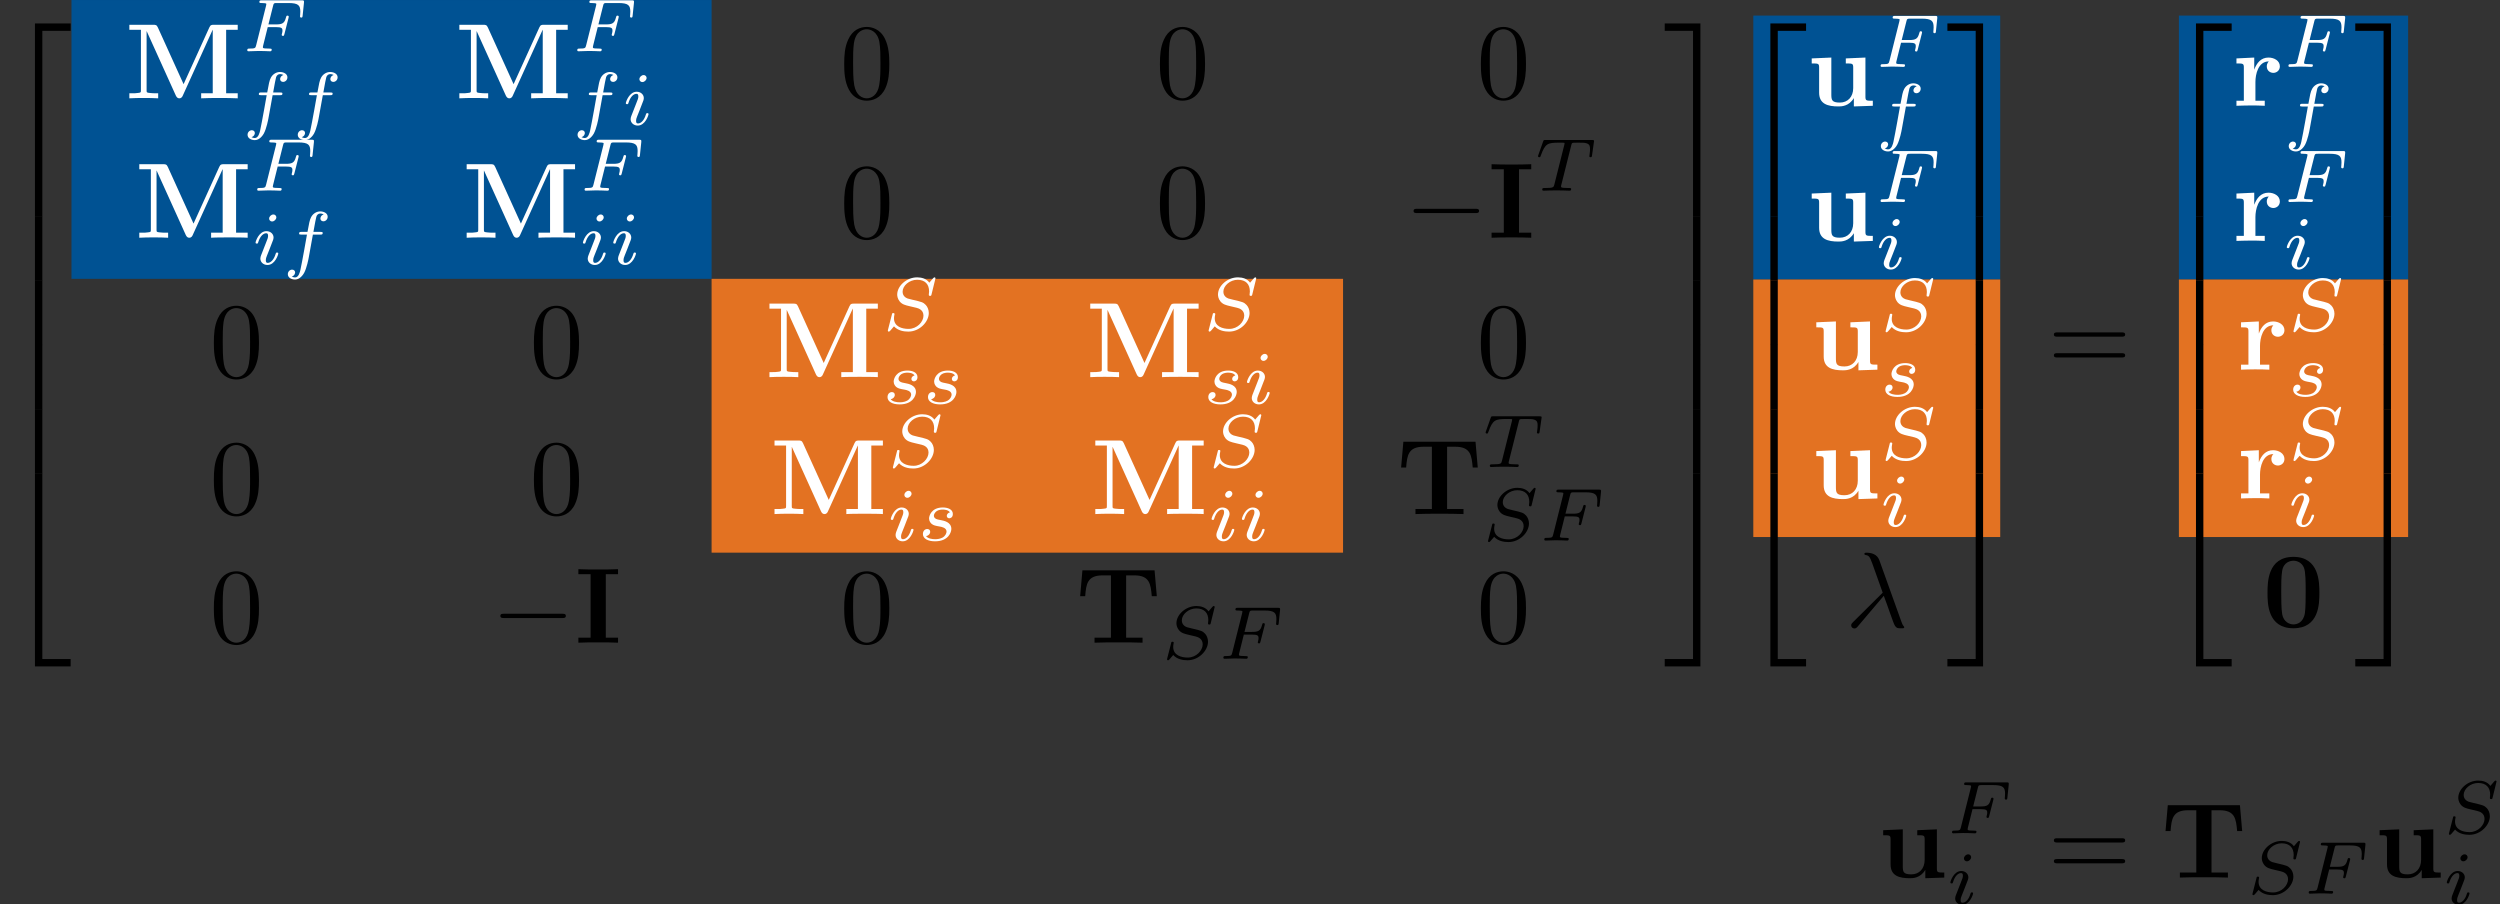 <?xml version='1.0' encoding='UTF-8'?>
<!-- This file was generated by dvisvgm 3.1 -->
<svg version='1.1' xmlns='http://www.w3.org/2000/svg' xmlns:xlink='http://www.w3.org/1999/xlink' width='232.35pt' height='84.025pt' viewBox='55.431 -85.149 232.35 84.025'>
<rect x="55.431" y="-85.149" width="232.35" height="84.025" fill="#333333" stroke="none"/>
<defs>
<path id='g2-21' d='M3.557-2.909C3.965-1.863 4.443-.339 4.603-.11C4.762 .11 4.862 .11 5.131 .11H5.35C5.45 .1 5.46 .04 5.46 .01S5.44-.04 5.41-.08C5.31-.189 5.25-.339 5.181-.538L3.148-6.207C2.939-6.785 2.401-6.914 1.933-6.914C1.883-6.914 1.753-6.914 1.753-6.804C1.753-6.725 1.833-6.705 1.843-6.705C2.172-6.645 2.242-6.585 2.491-5.908L3.457-3.198L.707-.468C.588-.349 .528-.289 .528-.159C.528 .01 .667 .13 .827 .13S1.076 .02 1.156-.08L3.557-2.909Z'/>
<path id='g4-48' d='M4.583-3.188C4.583-3.985 4.533-4.782 4.184-5.519C3.726-6.476 2.909-6.635 2.491-6.635C1.893-6.635 1.166-6.376 .757-5.45C.438-4.762 .389-3.985 .389-3.188C.389-2.441 .428-1.544 .837-.787C1.265 .02 1.993 .219 2.481 .219C3.019 .219 3.776 .01 4.214-.936C4.533-1.624 4.583-2.401 4.583-3.188ZM2.481 0C2.092 0 1.504-.249 1.325-1.205C1.215-1.803 1.215-2.72 1.215-3.308C1.215-3.945 1.215-4.603 1.295-5.141C1.484-6.326 2.232-6.416 2.481-6.416C2.809-6.416 3.467-6.237 3.656-5.25C3.756-4.692 3.756-3.935 3.756-3.308C3.756-2.56 3.756-1.883 3.646-1.245C3.497-.299 2.929 0 2.481 0Z'/>
<path id='g4-61' d='M6.844-3.258C6.994-3.258 7.183-3.258 7.183-3.457S6.994-3.656 6.854-3.656H.887C.747-3.656 .558-3.656 .558-3.457S.747-3.258 .897-3.258H6.844ZM6.854-1.325C6.994-1.325 7.183-1.325 7.183-1.524S6.994-1.724 6.844-1.724H.897C.747-1.724 .558-1.724 .558-1.524S.747-1.325 .887-1.325H6.854Z'/>
<path id='g3-70' d='M2.385-2.246H3.131C3.661-2.246 3.752-2.162 3.752-1.932C3.752-1.827 3.752-1.813 3.703-1.618C3.689-1.576 3.682-1.555 3.682-1.534C3.682-1.465 3.731-1.43 3.801-1.43C3.891-1.43 3.898-1.465 3.933-1.59L4.31-3.068C4.317-3.089 4.338-3.194 4.338-3.208C4.338-3.278 4.289-3.313 4.219-3.313C4.122-3.313 4.115-3.271 4.08-3.145C3.94-2.601 3.738-2.497 3.145-2.497H2.448L2.887-4.247C2.943-4.463 2.95-4.484 3.243-4.484H4.31C5.237-4.484 5.412-4.261 5.412-3.682C5.412-3.452 5.384-3.306 5.384-3.25S5.405-3.131 5.502-3.131C5.607-3.131 5.614-3.194 5.628-3.313L5.753-4.526C5.774-4.735 5.726-4.735 5.551-4.735H1.827C1.695-4.735 1.604-4.735 1.604-4.582C1.604-4.484 1.688-4.484 1.827-4.484C1.834-4.484 1.967-4.484 2.092-4.47C2.239-4.456 2.253-4.442 2.253-4.373C2.253-4.324 2.232-4.254 2.225-4.219L1.311-.572C1.241-.3 1.234-.251 .69-.251C.572-.251 .481-.251 .481-.105C.481-.035 .53 0 .593 0C.795 0 1.311-.028 1.513-.028L2.05-.021C2.232-.021 2.427 0 2.601 0C2.65 0 2.755 0 2.755-.153C2.755-.251 2.671-.251 2.511-.251C2.497-.251 2.322-.251 2.148-.265C2.001-.279 1.932-.286 1.932-.384C1.932-.411 1.932-.432 1.953-.509L2.385-2.246Z'/>
<path id='g3-83' d='M4.951-4.812C4.951-4.847 4.931-4.903 4.861-4.903C4.819-4.903 4.812-4.896 4.721-4.805L4.38-4.407C4.115-4.777 3.675-4.903 3.25-4.903C2.267-4.903 1.395-4.108 1.395-3.306C1.395-3.201 1.416-2.922 1.625-2.664C1.862-2.385 2.12-2.322 2.594-2.211C2.734-2.176 3.082-2.099 3.187-2.071C3.41-2.015 3.836-1.862 3.836-1.339C3.836-.774 3.243-.112 2.448-.112C1.834-.112 1.095-.328 1.095-1.102C1.095-1.172 1.109-1.325 1.137-1.451C1.144-1.478 1.144-1.485 1.144-1.492C1.144-1.583 1.06-1.583 1.032-1.583C.934-1.583 .928-1.569 .9-1.444L.544-.049C.537-.021 .523 .021 .523 .056C.523 .098 .551 .139 .621 .139C.663 .139 .669 .133 .76 .042C.837-.042 1.018-.265 1.095-.349C1.465 .056 2.008 .139 2.427 .139C3.48 .139 4.331-.767 4.331-1.59C4.331-1.897 4.205-2.176 4.052-2.336C3.808-2.587 3.703-2.615 2.803-2.824C2.657-2.859 2.427-2.915 2.364-2.936C2.19-2.999 1.897-3.173 1.897-3.571C1.897-4.122 2.518-4.679 3.243-4.679C3.996-4.679 4.359-4.254 4.359-3.592C4.359-3.501 4.331-3.34 4.331-3.278C4.331-3.18 4.414-3.18 4.449-3.18C4.554-3.18 4.561-3.215 4.589-3.333L4.951-4.812Z'/>
<path id='g3-84' d='M3.389-4.219C3.438-4.421 3.452-4.442 3.605-4.456C3.64-4.463 3.884-4.463 4.024-4.463C4.449-4.463 4.631-4.463 4.805-4.407C5.119-4.31 5.133-4.108 5.133-3.857C5.133-3.745 5.133-3.654 5.084-3.292L5.07-3.215C5.07-3.145 5.119-3.11 5.189-3.11C5.293-3.11 5.307-3.173 5.321-3.285L5.509-4.617C5.509-4.714 5.426-4.714 5.3-4.714H1.011C.837-4.714 .823-4.714 .774-4.568L.335-3.333C.328-3.306 .3-3.243 .3-3.208C.3-3.18 .314-3.11 .418-3.11C.509-3.11 .523-3.145 .565-3.278C.969-4.394 1.2-4.463 2.26-4.463H2.552C2.762-4.463 2.769-4.456 2.769-4.394C2.769-4.387 2.769-4.352 2.741-4.247L1.82-.579C1.757-.321 1.736-.251 1.004-.251C.753-.251 .69-.251 .69-.098C.69-.077 .704 0 .809 0C1.004 0 1.213-.021 1.409-.021S1.813-.028 2.008-.028S2.441-.028 2.636-.021C2.824-.014 3.034 0 3.222 0C3.278 0 3.382 0 3.382-.153C3.382-.251 3.313-.251 3.096-.251C2.964-.251 2.824-.258 2.692-.265C2.455-.286 2.441-.314 2.441-.398C2.441-.446 2.441-.46 2.469-.558L3.389-4.219Z'/>
<path id='g3-102' d='M2.838-2.755H3.522C3.661-2.755 3.752-2.755 3.752-2.908C3.752-3.006 3.661-3.006 3.536-3.006H2.887C3.048-3.891 3.103-4.212 3.159-4.414C3.194-4.568 3.347-4.714 3.515-4.714C3.522-4.714 3.71-4.714 3.843-4.631C3.557-4.54 3.536-4.289 3.536-4.247C3.536-4.094 3.654-3.989 3.815-3.989C4.003-3.989 4.212-4.149 4.212-4.414C4.212-4.735 3.87-4.91 3.515-4.91C3.208-4.91 2.866-4.735 2.678-4.387C2.538-4.129 2.483-3.815 2.336-3.006H1.785C1.646-3.006 1.555-3.006 1.555-2.852C1.555-2.755 1.646-2.755 1.771-2.755H2.287C2.28-2.713 1.841-.202 1.674 .544C1.639 .697 1.52 1.227 1.186 1.227C1.179 1.227 1.011 1.227 .879 1.144C1.165 1.053 1.186 .802 1.186 .76C1.186 .607 1.067 .502 .907 .502C.718 .502 .509 .663 .509 .928C.509 1.241 .837 1.423 1.186 1.423C1.632 1.423 1.939 .962 2.022 .809C2.273 .342 2.434-.516 2.448-.6L2.838-2.755Z'/>
<path id='g3-105' d='M2.26-4.359C2.26-4.47 2.176-4.624 1.981-4.624C1.792-4.624 1.59-4.442 1.59-4.24C1.59-4.122 1.681-3.975 1.869-3.975C2.071-3.975 2.26-4.17 2.26-4.359ZM.837-.816C.809-.725 .774-.642 .774-.523C.774-.195 1.053 .07 1.437 .07C2.134 .07 2.441-.893 2.441-.997C2.441-1.088 2.35-1.088 2.329-1.088C2.232-1.088 2.225-1.046 2.197-.969C2.036-.411 1.73-.126 1.458-.126C1.318-.126 1.283-.216 1.283-.37C1.283-.53 1.332-.663 1.395-.816C1.465-1.004 1.541-1.193 1.618-1.374C1.681-1.541 1.932-2.176 1.96-2.26C1.981-2.329 2.001-2.413 2.001-2.483C2.001-2.81 1.723-3.075 1.339-3.075C.649-3.075 .328-2.127 .328-2.008C.328-1.918 .425-1.918 .446-1.918C.544-1.918 .551-1.953 .572-2.029C.753-2.629 1.06-2.88 1.318-2.88C1.43-2.88 1.492-2.824 1.492-2.636C1.492-2.476 1.451-2.371 1.276-1.939L.837-.816Z'/>
<path id='g3-115' d='M3.006-2.622C2.824-2.58 2.713-2.434 2.713-2.294C2.713-2.134 2.852-2.071 2.943-2.071C3.013-2.071 3.278-2.113 3.278-2.469C3.278-2.922 2.776-3.075 2.35-3.075C1.262-3.075 1.067-2.273 1.067-2.057C1.067-1.799 1.213-1.632 1.311-1.548C1.492-1.409 1.618-1.381 2.099-1.297C2.246-1.269 2.692-1.186 2.692-.837C2.692-.718 2.615-.453 2.322-.279C2.05-.126 1.709-.126 1.625-.126C1.346-.126 .948-.188 .788-.418C1.018-.446 1.172-.621 1.172-.816C1.172-.99 1.046-1.074 .9-1.074C.697-1.074 .495-.914 .495-.607C.495-.188 .941 .07 1.618 .07C2.901 .07 3.138-.809 3.138-1.081C3.138-1.723 2.434-1.848 2.176-1.897C2.113-1.911 1.939-1.939 1.897-1.953C1.639-2.001 1.513-2.148 1.513-2.301C1.513-2.462 1.639-2.65 1.792-2.748C1.981-2.866 2.225-2.88 2.343-2.88C2.49-2.88 2.852-2.859 3.006-2.622Z'/>
<path id='g1-0' d='M6.565-2.291C6.735-2.291 6.914-2.291 6.914-2.491S6.735-2.69 6.565-2.69H1.176C1.006-2.69 .827-2.69 .827-2.491S1.006-2.291 1.176-2.291H6.565Z'/>
<path id='g0-48' d='M5.27-3.178C5.27-4.144 5.26-6.526 2.859-6.526S.448-4.154 .448-3.178C.448-2.192 .458 .11 2.859 .11C5.25 .11 5.27-2.182 5.27-3.178ZM2.859-.249C2.501-.249 1.943-.468 1.813-1.196C1.724-1.714 1.724-2.75 1.724-3.298C1.724-4.015 1.724-4.663 1.803-5.181C1.923-6.067 2.62-6.167 2.859-6.167C3.228-6.167 3.636-5.978 3.826-5.539C3.995-5.171 3.995-4.115 3.995-3.298C3.995-2.74 3.995-1.833 3.925-1.315C3.786-.389 3.158-.249 2.859-.249Z'/>
<path id='g0-73' d='M2.879-6.366H4.015V-6.834C3.606-6.804 2.63-6.804 2.172-6.804S.737-6.804 .329-6.834V-6.366H1.465V-.468H.329V0C.737-.03 1.714-.03 2.172-.03S3.606-.03 4.015 0V-.468H2.879V-6.366Z'/>
<path id='g0-77' d='M5.44-1.315L3.049-6.585C2.939-6.834 2.829-6.834 2.61-6.834H.399V-6.366H1.474V-.757C1.474-.538 1.465-.528 1.186-.498C.946-.468 .927-.468 .648-.468H.399V0C.777-.03 1.345-.03 1.733-.03C2.152-.03 2.67-.03 3.078 0V-.468H2.829C2.65-.468 2.481-.478 2.301-.498C2.012-.528 2.002-.538 2.002-.757V-6.237H2.012L4.722-.249C4.812-.05 4.932 0 5.041 0C5.24 0 5.32-.149 5.36-.239L8.139-6.366H8.149V-.468H7.073V0C7.432-.03 8.359-.03 8.767-.03S10.112-.03 10.471 0V-.468H9.395V-6.366H10.471V-6.834H8.269C8.05-6.834 7.94-6.834 7.831-6.585L5.44-1.315Z'/>
<path id='g0-84' d='M7.333-6.725H.628L.418-4.324H.887C.976-5.45 1.076-6.257 2.511-6.257H3.278V-.468H1.753V0C2.291-.03 3.397-.03 3.985-.03S5.679-.03 6.217 0V-.468H4.692V-6.257H5.45C6.874-6.257 6.974-5.46 7.073-4.324H7.542L7.333-6.725Z'/>
<path id='g0-114' d='M2.022-3.357V-4.483L.369-4.403V-3.935C.986-3.935 1.056-3.935 1.056-3.547V-.468H.369V0C.717-.01 1.166-.03 1.624-.03C2.002-.03 2.64-.03 2.999 0V-.468H2.132V-2.212C2.132-2.909 2.381-4.125 3.377-4.125C3.367-4.115 3.188-3.955 3.188-3.666C3.188-3.258 3.507-3.059 3.796-3.059S4.403-3.268 4.403-3.666C4.403-4.194 3.866-4.483 3.347-4.483C2.65-4.483 2.252-3.985 2.022-3.357Z'/>
<path id='g0-117' d='M4.364-.717V.06L6.127 0V-.468C5.509-.468 5.44-.468 5.44-.857V-4.483L3.616-4.403V-3.935C4.234-3.935 4.304-3.935 4.304-3.547V-1.644C4.304-.827 3.796-.299 3.068-.299C2.301-.299 2.271-.548 2.271-1.086V-4.483L.448-4.403V-3.935C1.066-3.935 1.136-3.935 1.136-3.547V-1.225C1.136-.159 1.943 .06 2.929 .06C3.188 .06 3.905 .06 4.364-.717Z'/>
<path id='g5-50' d='M3.248 17.534H3.935V.299H6.565V-.389H3.248V17.534Z'/>
<path id='g5-51' d='M2.7 17.534H3.387V-.389H.07V.299H2.7V17.534Z'/>
<path id='g5-52' d='M3.248 17.524H6.565V16.837H3.935V-.399H3.248V17.524Z'/>
<path id='g5-53' d='M2.7 16.837H.07V17.524H3.387V-.399H2.7V16.837Z'/>
<path id='g5-54' d='M3.248 5.988H3.935V-.01H3.248V5.988Z'/>
<path id='g5-55' d='M2.7 5.988H3.387V-.01H2.7V5.988Z'/>
</defs>
<g id='page1'>
<path d='M62.074-85.148H121.566V-59.234H62.074Z' fill='#005293'/>
<path d='M121.566-59.234H180.254V-33.785H121.566Z' fill='#e37222'/>
<use x='55.431' y='-82.581' xlink:href='#g5-50'/>
<use x='55.431' y='-65.046' xlink:href='#g5-54'/>
<use x='55.431' y='-59.069' xlink:href='#g5-54'/>
<use x='55.431' y='-53.091' xlink:href='#g5-54'/>
<use x='55.431' y='-47.113' xlink:href='#g5-54'/>
<use x='55.431' y='-40.737' xlink:href='#g5-52'/>
<g fill='#fff' transform='matrix(1 0 0 1 -10.354 0)'>
<use x='77.408' y='-76.011' xlink:href='#g0-77'/>
<use x='88.284' y='-80.383' xlink:href='#g3-70'/>
<use x='88.284' y='-73.548' xlink:href='#g3-102'/>
<use x='92.95' y='-73.548' xlink:href='#g3-102'/>
</g>
<g fill='#fff' transform='matrix(1 0 0 1 -9.43 0)'>
<use x='107.154' y='-76.011' xlink:href='#g0-77'/>
<use x='118.03' y='-80.383' xlink:href='#g3-70'/>
<use x='118.03' y='-73.548' xlink:href='#g3-102'/>
<use x='122.696' y='-73.548' xlink:href='#g3-105'/>
</g>
<g transform='matrix(1 0 0 1 -2.491 0)'>
<use x='135.993' y='-76.011' xlink:href='#g4-48'/>
</g>
<g transform='matrix(1 0 0 1 -2.491 0)'>
<use x='165.336' y='-76.011' xlink:href='#g4-48'/>
</g>
<g transform='matrix(1 0 0 1 -2.491 0)'>
<use x='195.165' y='-76.011' xlink:href='#g4-48'/>
</g>
<g fill='#fff' transform='matrix(1 0 0 1 -9.43 0)'>
<use x='77.408' y='-63.054' xlink:href='#g0-77'/>
<use x='88.284' y='-67.426' xlink:href='#g3-70'/>
<use x='88.284' y='-60.591' xlink:href='#g3-105'/>
<use x='91.103' y='-60.591' xlink:href='#g3-102'/>
</g>
<g fill='#fff' transform='matrix(1 0 0 1 -8.75 0)'>
<use x='107.154' y='-63.054' xlink:href='#g0-77'/>
<use x='118.03' y='-67.426' xlink:href='#g3-70'/>
<use x='118.03' y='-60.591' xlink:href='#g3-105'/>
<use x='120.848' y='-60.591' xlink:href='#g3-105'/>
</g>
<g transform='matrix(1 0 0 1 -2.491 0)'>
<use x='135.993' y='-63.054' xlink:href='#g4-48'/>
</g>
<g transform='matrix(1 0 0 1 -2.491 0)'>
<use x='165.336' y='-63.054' xlink:href='#g4-48'/>
</g>
<g transform='matrix(1 0 0 1 -9.185 0)'>
<use x='195.165' y='-63.054' xlink:href='#g1-0'/>
<use x='202.914' y='-63.054' xlink:href='#g0-73'/>
<use x='207.259' y='-67.426' xlink:href='#g3-84'/>
</g>
<g transform='matrix(1 0 0 1 -2.491 0)'>
<use x='77.408' y='-50.097' xlink:href='#g4-48'/>
</g>
<g transform='matrix(1 0 0 1 -2.491 0)'>
<use x='107.154' y='-50.097' xlink:href='#g4-48'/>
</g>
<g fill='#fff' transform='matrix(1 0 0 1 -9.447 0)'>
<use x='135.993' y='-50.097' xlink:href='#g0-77'/>
<use x='146.869' y='-54.469' xlink:href='#g3-83'/>
<use x='146.869' y='-47.634' xlink:href='#g3-115'/>
<use x='150.629' y='-47.634' xlink:href='#g3-115'/>
</g>
<g fill='#fff' transform='matrix(1 0 0 1 -8.977 0)'>
<use x='165.336' y='-50.097' xlink:href='#g0-77'/>
<use x='176.212' y='-54.469' xlink:href='#g3-83'/>
<use x='176.212' y='-47.634' xlink:href='#g3-115'/>
<use x='179.972' y='-47.634' xlink:href='#g3-105'/>
</g>
<g transform='matrix(1 0 0 1 -2.491 0)'>
<use x='195.165' y='-50.097' xlink:href='#g4-48'/>
</g>
<g transform='matrix(1 0 0 1 -2.491 0)'>
<use x='77.408' y='-37.372' xlink:href='#g4-48'/>
</g>
<g transform='matrix(1 0 0 1 -2.491 0)'>
<use x='107.154' y='-37.372' xlink:href='#g4-48'/>
</g>
<g fill='#fff' transform='matrix(1 0 0 1 -8.977 0)'>
<use x='135.993' y='-37.372' xlink:href='#g0-77'/>
<use x='146.869' y='-41.745' xlink:href='#g3-83'/>
<use x='146.869' y='-34.909' xlink:href='#g3-105'/>
<use x='149.688' y='-34.909' xlink:href='#g3-115'/>
</g>
<g fill='#fff' transform='matrix(1 0 0 1 -8.506 0)'>
<use x='165.336' y='-37.372' xlink:href='#g0-77'/>
<use x='176.212' y='-41.745' xlink:href='#g3-83'/>
<use x='176.212' y='-34.909' xlink:href='#g3-105'/>
<use x='179.031' y='-34.909' xlink:href='#g3-105'/>
</g>
<g transform='matrix(1 0 0 1 -9.933 0)'>
<use x='195.165' y='-37.372' xlink:href='#g0-84'/>
<use x='203.136' y='-41.745' xlink:href='#g3-84'/>
<use x='203.136' y='-34.909' xlink:href='#g3-83'/>
<use x='208.409' y='-34.909' xlink:href='#g3-70'/>
</g>
<g transform='matrix(1 0 0 1 -2.491 0)'>
<use x='77.408' y='-25.417' xlink:href='#g4-48'/>
</g>
<g transform='matrix(1 0 0 1 -6.047 0)'>
<use x='107.154' y='-25.417' xlink:href='#g1-0'/>
<use x='114.903' y='-25.417' xlink:href='#g0-73'/>
</g>
<g transform='matrix(1 0 0 1 -2.491 0)'>
<use x='135.993' y='-25.417' xlink:href='#g4-48'/>
</g>
<g transform='matrix(1 0 0 1 -9.933 0)'>
<use x='165.336' y='-25.417' xlink:href='#g0-84'/>
<use x='173.306' y='-23.923' xlink:href='#g3-83'/>
<use x='178.58' y='-23.923' xlink:href='#g3-70'/>
</g>
<g transform='matrix(1 0 0 1 -2.491 0)'>
<use x='195.165' y='-25.417' xlink:href='#g4-48'/>
</g>
<use x='210.08' y='-82.581' xlink:href='#g5-51'/>
<use x='210.08' y='-65.046' xlink:href='#g5-55'/>
<use x='210.08' y='-59.069' xlink:href='#g5-55'/>
<use x='210.08' y='-53.091' xlink:href='#g5-55'/>
<use x='210.08' y='-47.113' xlink:href='#g5-55'/>
<use x='210.08' y='-40.737' xlink:href='#g5-53'/>
<path d='M218.383-83.699H241.332V-59.172H218.383Z' fill='#005293'/>
<path d='M218.383-59.172H241.332V-35.238H218.383Z' fill='#e37222'/>
<use x='216.722' y='-82.581' xlink:href='#g5-50'/>
<use x='216.722' y='-65.046' xlink:href='#g5-54'/>
<use x='216.722' y='-59.069' xlink:href='#g5-54'/>
<use x='216.722' y='-53.091' xlink:href='#g5-54'/>
<use x='216.722' y='-47.113' xlink:href='#g5-54'/>
<use x='216.722' y='-40.737' xlink:href='#g5-52'/>
<g fill='#fff' transform='matrix(1 0 0 1 -6.494 0)'>
<use x='229.858' y='-75.317' xlink:href='#g0-117'/>
<use x='236.223' y='-78.932' xlink:href='#g3-70'/>
<use x='236.223' y='-72.495' xlink:href='#g3-102'/>
</g>
<g fill='#fff' transform='matrix(1 0 0 1 -6.494 0)'>
<use x='229.858' y='-62.758' xlink:href='#g0-117'/>
<use x='236.223' y='-66.374' xlink:href='#g3-70'/>
<use x='236.223' y='-60.165' xlink:href='#g3-105'/>
</g>
<g fill='#fff' transform='matrix(1 0 0 1 -6.068 0)'>
<use x='229.858' y='-50.791' xlink:href='#g0-117'/>
<use x='236.223' y='-54.406' xlink:href='#g3-83'/>
<use x='236.223' y='-48.328' xlink:href='#g3-115'/>
</g>
<g fill='#fff' transform='matrix(1 0 0 1 -6.068 0)'>
<use x='229.858' y='-38.823' xlink:href='#g0-117'/>
<use x='236.223' y='-42.439' xlink:href='#g3-83'/>
<use x='236.223' y='-36.23' xlink:href='#g3-105'/>
</g>
<g transform='matrix(1 0 0 1 -2.906 0)'>
<use x='229.858' y='-26.868' xlink:href='#g2-21'/>
</g>
<use x='236.352' y='-82.581' xlink:href='#g5-51'/>
<use x='236.352' y='-65.046' xlink:href='#g5-55'/>
<use x='236.352' y='-59.069' xlink:href='#g5-55'/>
<use x='236.352' y='-53.091' xlink:href='#g5-55'/>
<use x='236.352' y='-47.113' xlink:href='#g5-55'/>
<use x='236.352' y='-40.737' xlink:href='#g5-53'/>
<use x='245.761' y='-50.6' xlink:href='#g4-61'/>
<path d='M257.937-83.699H279.242V-59.172H257.937Z' fill='#005293'/>
<path d='M257.937-59.172H279.242V-35.238H257.937Z' fill='#e37222'/>
<use x='256.277' y='-82.581' xlink:href='#g5-50'/>
<use x='256.277' y='-65.046' xlink:href='#g5-54'/>
<use x='256.277' y='-59.069' xlink:href='#g5-54'/>
<use x='256.277' y='-53.091' xlink:href='#g5-54'/>
<use x='256.277' y='-47.113' xlink:href='#g5-54'/>
<use x='256.277' y='-40.737' xlink:href='#g5-52'/>
<g fill='#fff' transform='matrix(1 0 0 1 -5.671 0)'>
<use x='268.589' y='-75.317' xlink:href='#g0-114'/>
<use x='273.308' y='-78.932' xlink:href='#g3-70'/>
<use x='273.308' y='-72.495' xlink:href='#g3-102'/>
</g>
<g fill='#fff' transform='matrix(1 0 0 1 -5.671 0)'>
<use x='268.589' y='-62.758' xlink:href='#g0-114'/>
<use x='273.308' y='-66.374' xlink:href='#g3-70'/>
<use x='273.308' y='-60.165' xlink:href='#g3-105'/>
</g>
<g fill='#fff' transform='matrix(1 0 0 1 -5.245 0)'>
<use x='268.589' y='-50.791' xlink:href='#g0-114'/>
<use x='273.308' y='-54.406' xlink:href='#g3-83'/>
<use x='273.308' y='-48.328' xlink:href='#g3-115'/>
</g>
<g fill='#fff' transform='matrix(1 0 0 1 -5.245 0)'>
<use x='268.589' y='-38.823' xlink:href='#g0-114'/>
<use x='273.308' y='-42.439' xlink:href='#g3-83'/>
<use x='273.308' y='-36.23' xlink:href='#g3-105'/>
</g>
<g transform='matrix(1 0 0 1 -2.864 0)'>
<use x='268.589' y='-26.868' xlink:href='#g0-48'/>
</g>
<use x='274.26' y='-82.581' xlink:href='#g5-51'/>
<use x='274.26' y='-65.046' xlink:href='#g5-55'/>
<use x='274.26' y='-59.069' xlink:href='#g5-55'/>
<use x='274.26' y='-53.091' xlink:href='#g5-55'/>
<use x='274.26' y='-47.113' xlink:href='#g5-55'/>
<use x='274.26' y='-40.737' xlink:href='#g5-53'/>
<use x='230.005' y='-3.587' xlink:href='#g0-117'/>
<use x='236.37' y='-7.7' xlink:href='#g3-70'/>
<use x='236.37' y='-1.124' xlink:href='#g3-105'/>
<use x='245.761' y='-3.587' xlink:href='#g4-61'/>
<use x='256.277' y='-3.587' xlink:href='#g0-84'/>
<use x='264.247' y='-2.092' xlink:href='#g3-83'/>
<use x='269.52' y='-2.092' xlink:href='#g3-70'/>
<use x='276.143' y='-3.587' xlink:href='#g0-117'/>
<use x='282.508' y='-7.7' xlink:href='#g3-83'/>
<use x='282.508' y='-1.124' xlink:href='#g3-105'/>
</g>
</svg>